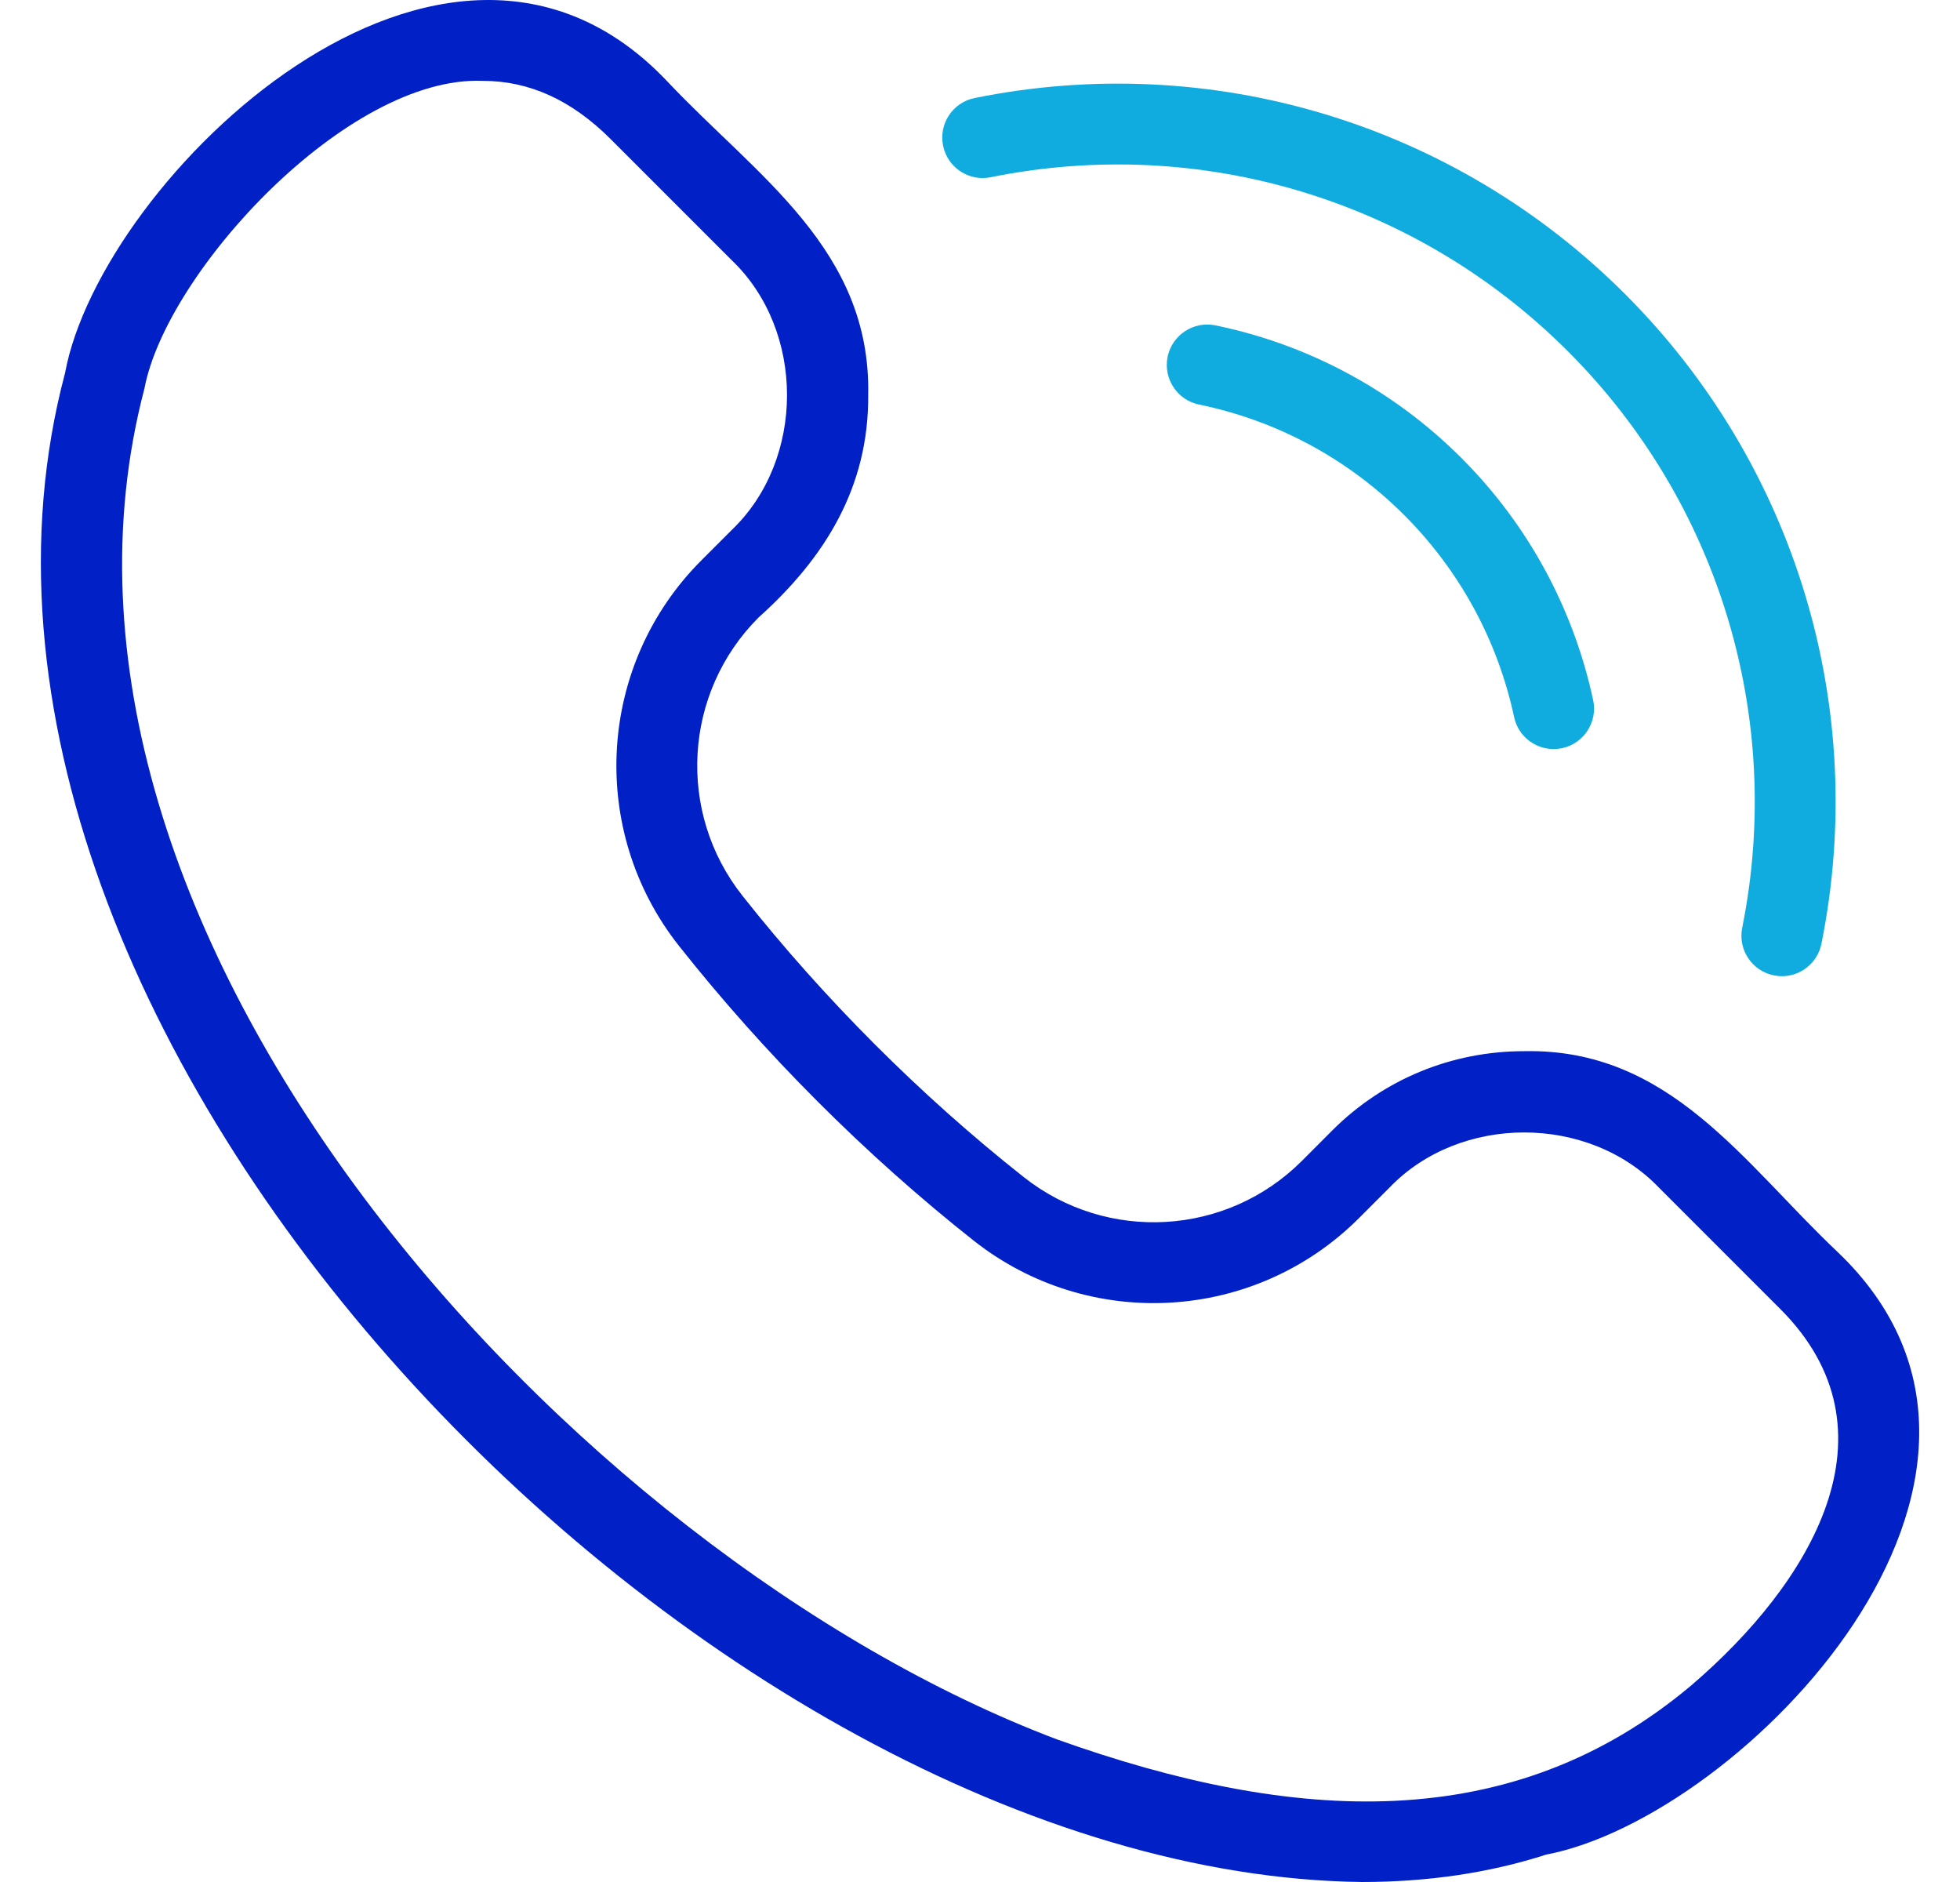 <svg width="25" height="24" viewBox="0 0 25 24" fill="none" xmlns="http://www.w3.org/2000/svg">
<g clip-path="url(#clip0_633_6759)">
<path d="M17.372 24C9.032 23.903 -1.414 13.191 0.83 4.756C1.285 2.283 5.669 -1.982 8.519 1.046C9.652 2.247 11.112 3.182 11.074 5.038C11.083 6.21 10.523 7.115 9.676 7.874C8.717 8.833 8.628 10.359 9.47 11.423C10.506 12.734 11.745 13.974 13.057 15.01C14.121 15.852 15.647 15.763 16.606 14.804L16.994 14.415C17.646 13.764 18.515 13.405 19.442 13.405C21.296 13.367 22.237 14.83 23.434 15.961C26.458 18.837 22.207 23.178 19.724 23.65C18.999 23.884 18.211 24 17.372 24ZM6.156 1.031C4.427 0.963 2.121 3.472 1.842 4.956C0.026 11.87 7.257 19.826 13.478 22.18C16.507 23.263 19.284 23.417 21.571 21.494C23.096 20.189 24.272 18.254 22.705 16.69C22.705 16.69 21.16 15.145 21.16 15.145C20.26 14.207 18.622 14.207 17.723 15.145C17.723 15.145 17.335 15.533 17.335 15.533C16.006 16.862 13.892 16.985 12.417 15.819C11.73 15.276 11.062 14.68 10.431 14.049C9.799 13.417 9.204 12.749 8.661 12.063C7.495 10.588 7.618 8.474 8.947 7.145L9.335 6.757C10.273 5.858 10.273 4.219 9.335 3.32C9.335 3.32 7.79 1.775 7.79 1.775C7.292 1.277 6.753 1.031 6.156 1.031Z" fill="#0120C6"/>
<path d="M19.816 9.552C19.578 9.552 19.364 9.387 19.313 9.145C19.103 8.167 18.618 7.276 17.911 6.569C17.194 5.852 16.289 5.364 15.294 5.159C15.016 5.102 14.836 4.829 14.893 4.55C14.951 4.271 15.224 4.092 15.502 4.149C16.695 4.395 17.78 4.98 18.64 5.84C19.488 6.688 20.069 7.756 20.321 8.929C20.38 9.207 20.203 9.481 19.925 9.541C19.888 9.548 19.852 9.552 19.816 9.552Z" fill="#11acdf"/>
<path d="M22.728 12.449C22.695 12.449 22.66 12.445 22.626 12.438C22.347 12.383 22.166 12.111 22.222 11.832C22.759 9.157 21.928 6.409 20 4.481C18.067 2.548 15.315 1.718 12.636 2.26C12.357 2.317 12.085 2.136 12.029 1.857C11.972 1.578 12.153 1.306 12.432 1.25C15.45 0.639 18.551 1.574 20.729 3.751C22.902 5.925 23.838 9.021 23.233 12.034C23.184 12.279 22.969 12.449 22.728 12.449Z" fill="#11acdf"/>
</g>
<defs>
<clipPath id="clip0_633_6759">
<rect width="24" height="24" fill="white" transform="translate(0.5)"/>
</clipPath>
</defs>
</svg>
